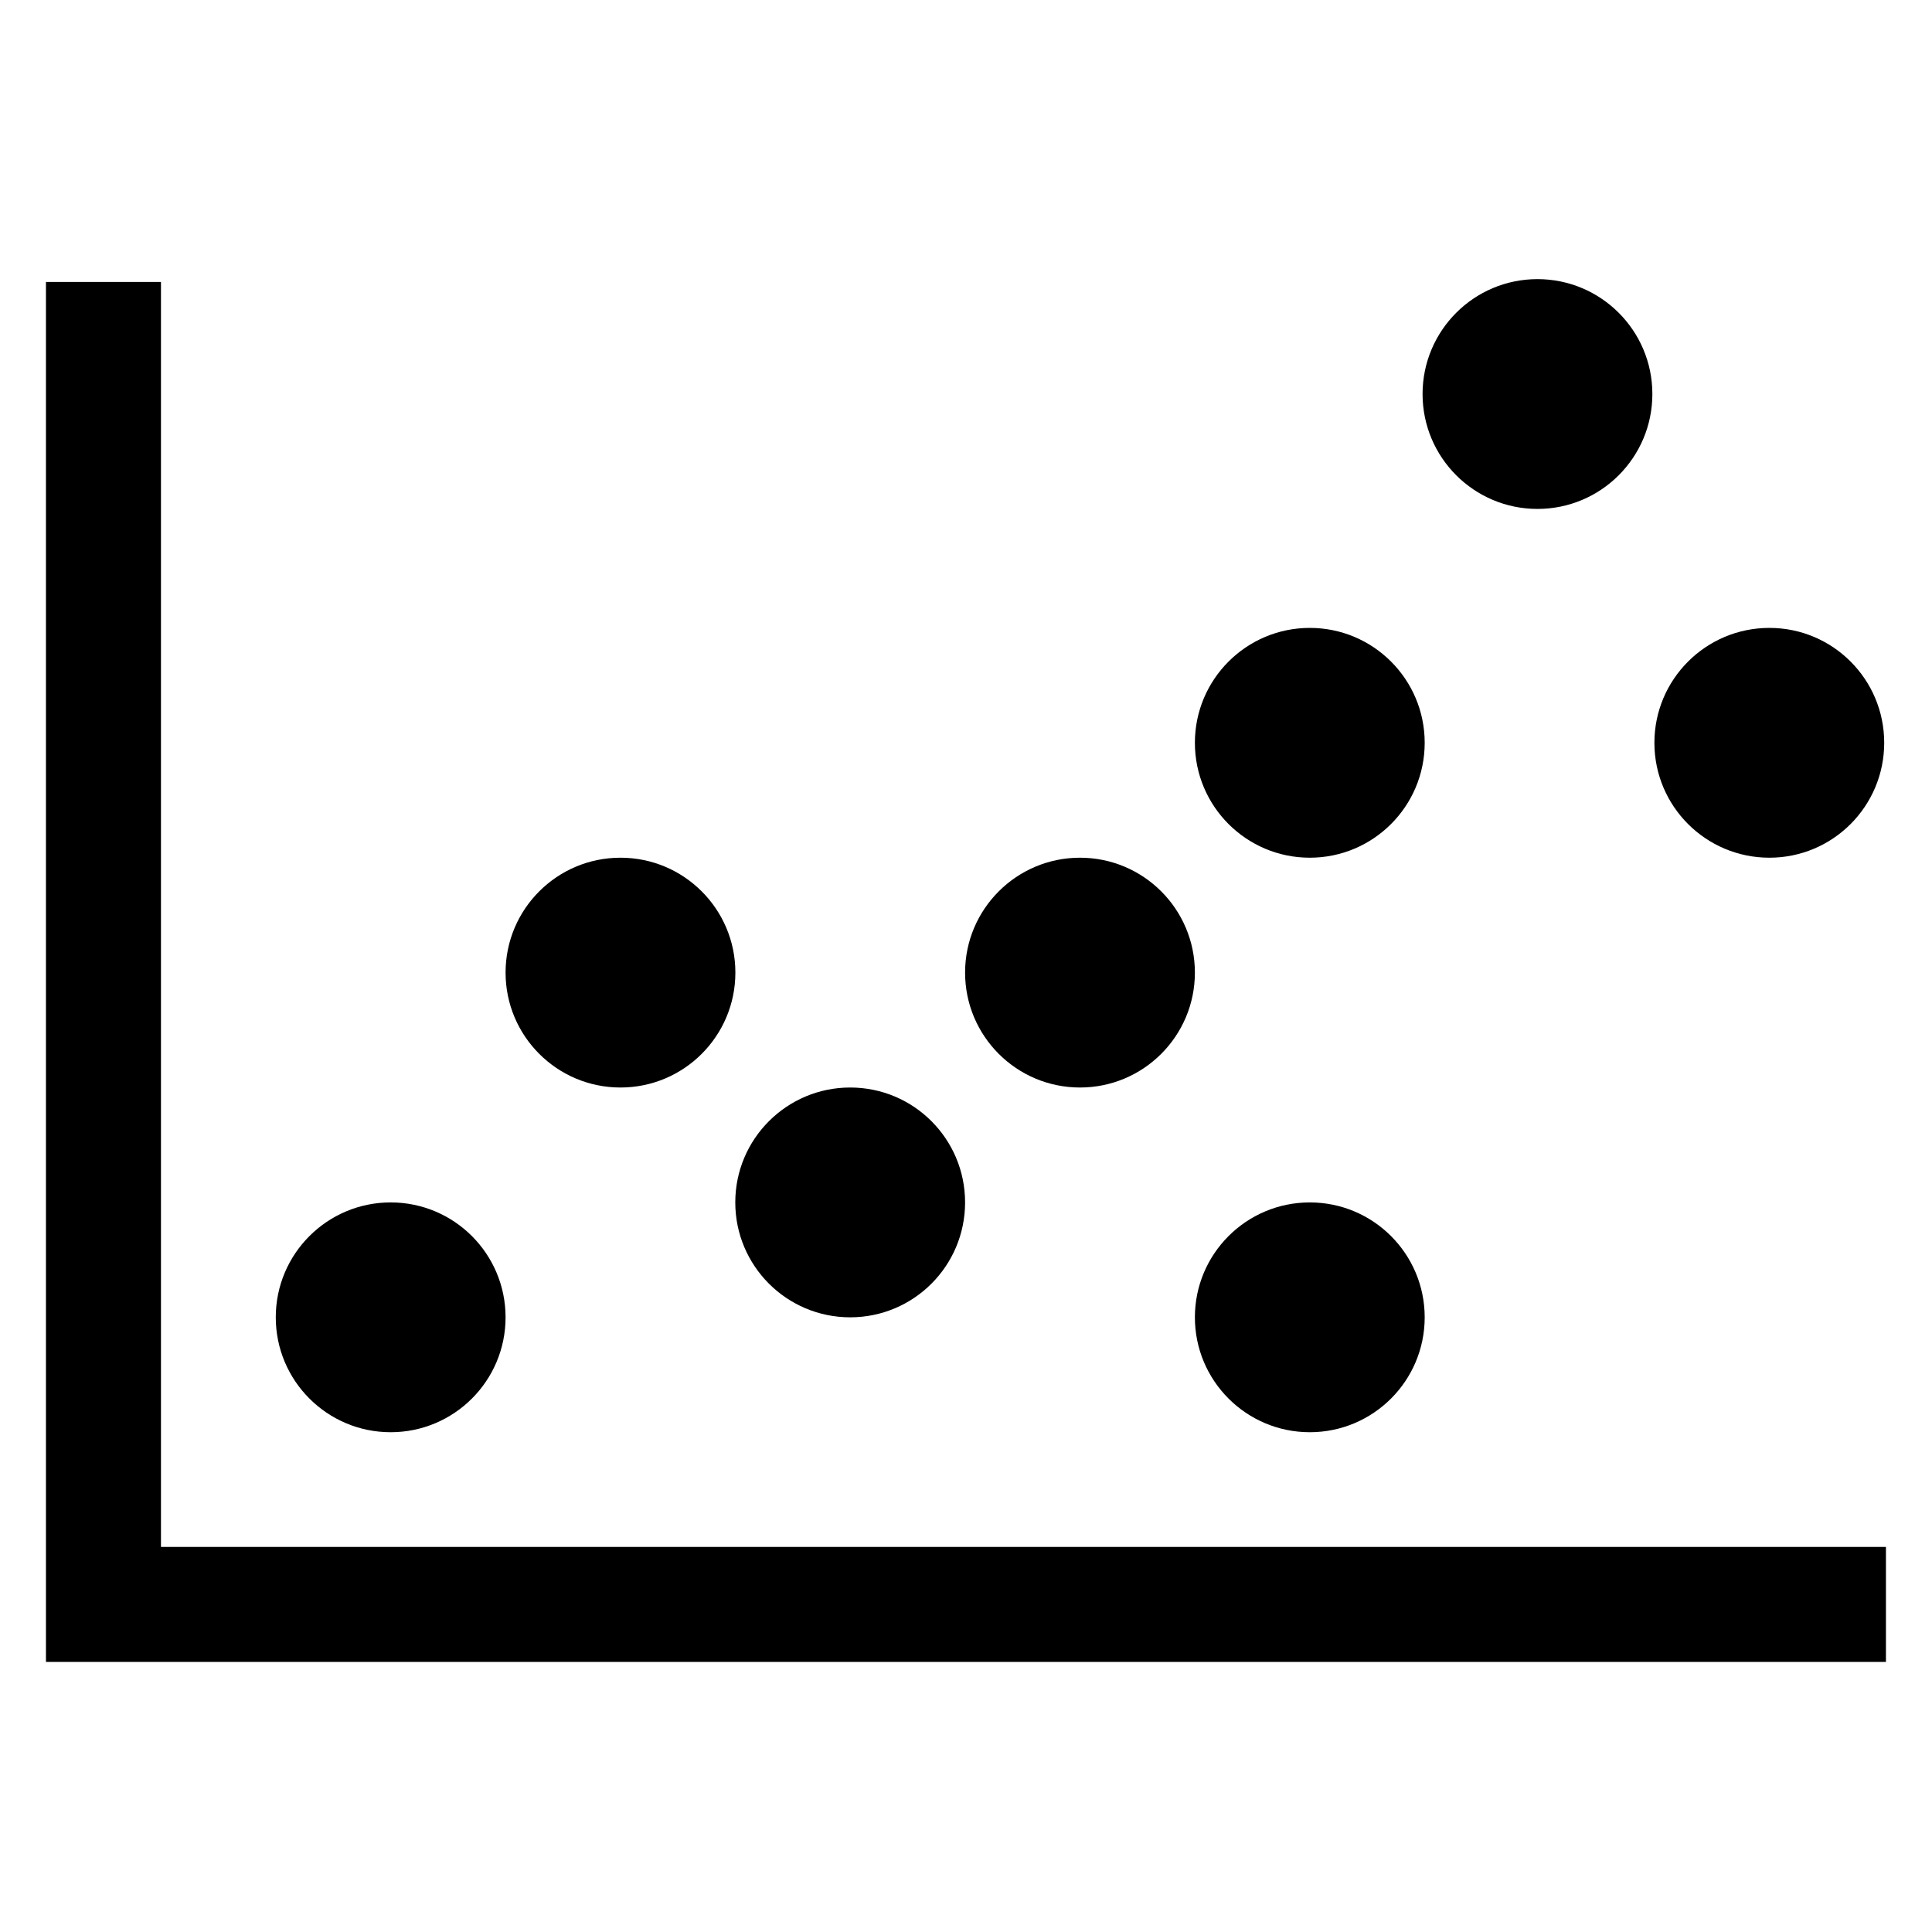 <svg width="19" height="19" viewBox="0 0 19 19" fill="none" xmlns="http://www.w3.org/2000/svg">
    <path d="M16.25 3.875C16.25 4.499 15.744 5.005 15.12 5.005C14.496 5.005 13.99 4.499 13.99 3.875C13.99 3.251 14.496 2.745 15.12 2.745C15.744 2.745 16.25 3.251 16.25 3.875Z" fill="black"/>
    <path d="M18.547 15.213V16.344H0.452V2.773H1.583V15.213H18.547Z" fill="black"/>
    <path d="M4.972 12.955C4.972 13.579 4.466 14.085 3.842 14.085C3.218 14.085 2.712 13.579 2.712 12.955C2.712 12.331 3.218 11.825 3.842 11.825C4.466 11.825 4.972 12.331 4.972 12.955Z" fill="black"/>
    <path d="M6.102 10.695C6.726 10.695 7.232 10.189 7.232 9.565C7.232 8.941 6.726 8.435 6.102 8.435C5.478 8.435 4.972 8.941 4.972 9.565C4.972 10.189 5.478 10.695 6.102 10.695Z" fill="black"/>
    <path d="M9.491 11.825C9.491 12.449 8.986 12.955 8.361 12.955C7.737 12.955 7.231 12.449 7.231 11.825C7.231 11.201 7.737 10.695 8.361 10.695C8.986 10.695 9.491 11.201 9.491 11.825Z" fill="black"/>
    <path d="M10.621 10.695C11.245 10.695 11.751 10.189 11.751 9.565C11.751 8.941 11.245 8.435 10.621 8.435C9.997 8.435 9.491 8.941 9.491 9.565C9.491 10.189 9.997 10.695 10.621 10.695Z" fill="black"/>
    <path d="M14.011 7.305C14.011 7.929 13.505 8.435 12.881 8.435C12.257 8.435 11.751 7.929 11.751 7.305C11.751 6.681 12.257 6.175 12.881 6.175C13.505 6.175 14.011 6.681 14.011 7.305Z" fill="black"/>
    <path d="M12.881 14.085C13.505 14.085 14.011 13.579 14.011 12.955C14.011 12.331 13.505 11.825 12.881 11.825C12.257 11.825 11.751 12.331 11.751 12.955C11.751 13.579 12.257 14.085 12.881 14.085Z" fill="black"/>
    <path d="M17.401 8.435C18.025 8.435 18.53 7.929 18.53 7.305C18.53 6.681 18.025 6.175 17.401 6.175C16.776 6.175 16.27 6.681 16.27 7.305C16.27 7.929 16.776 8.435 17.401 8.435Z" fill="black"/>
</svg>
